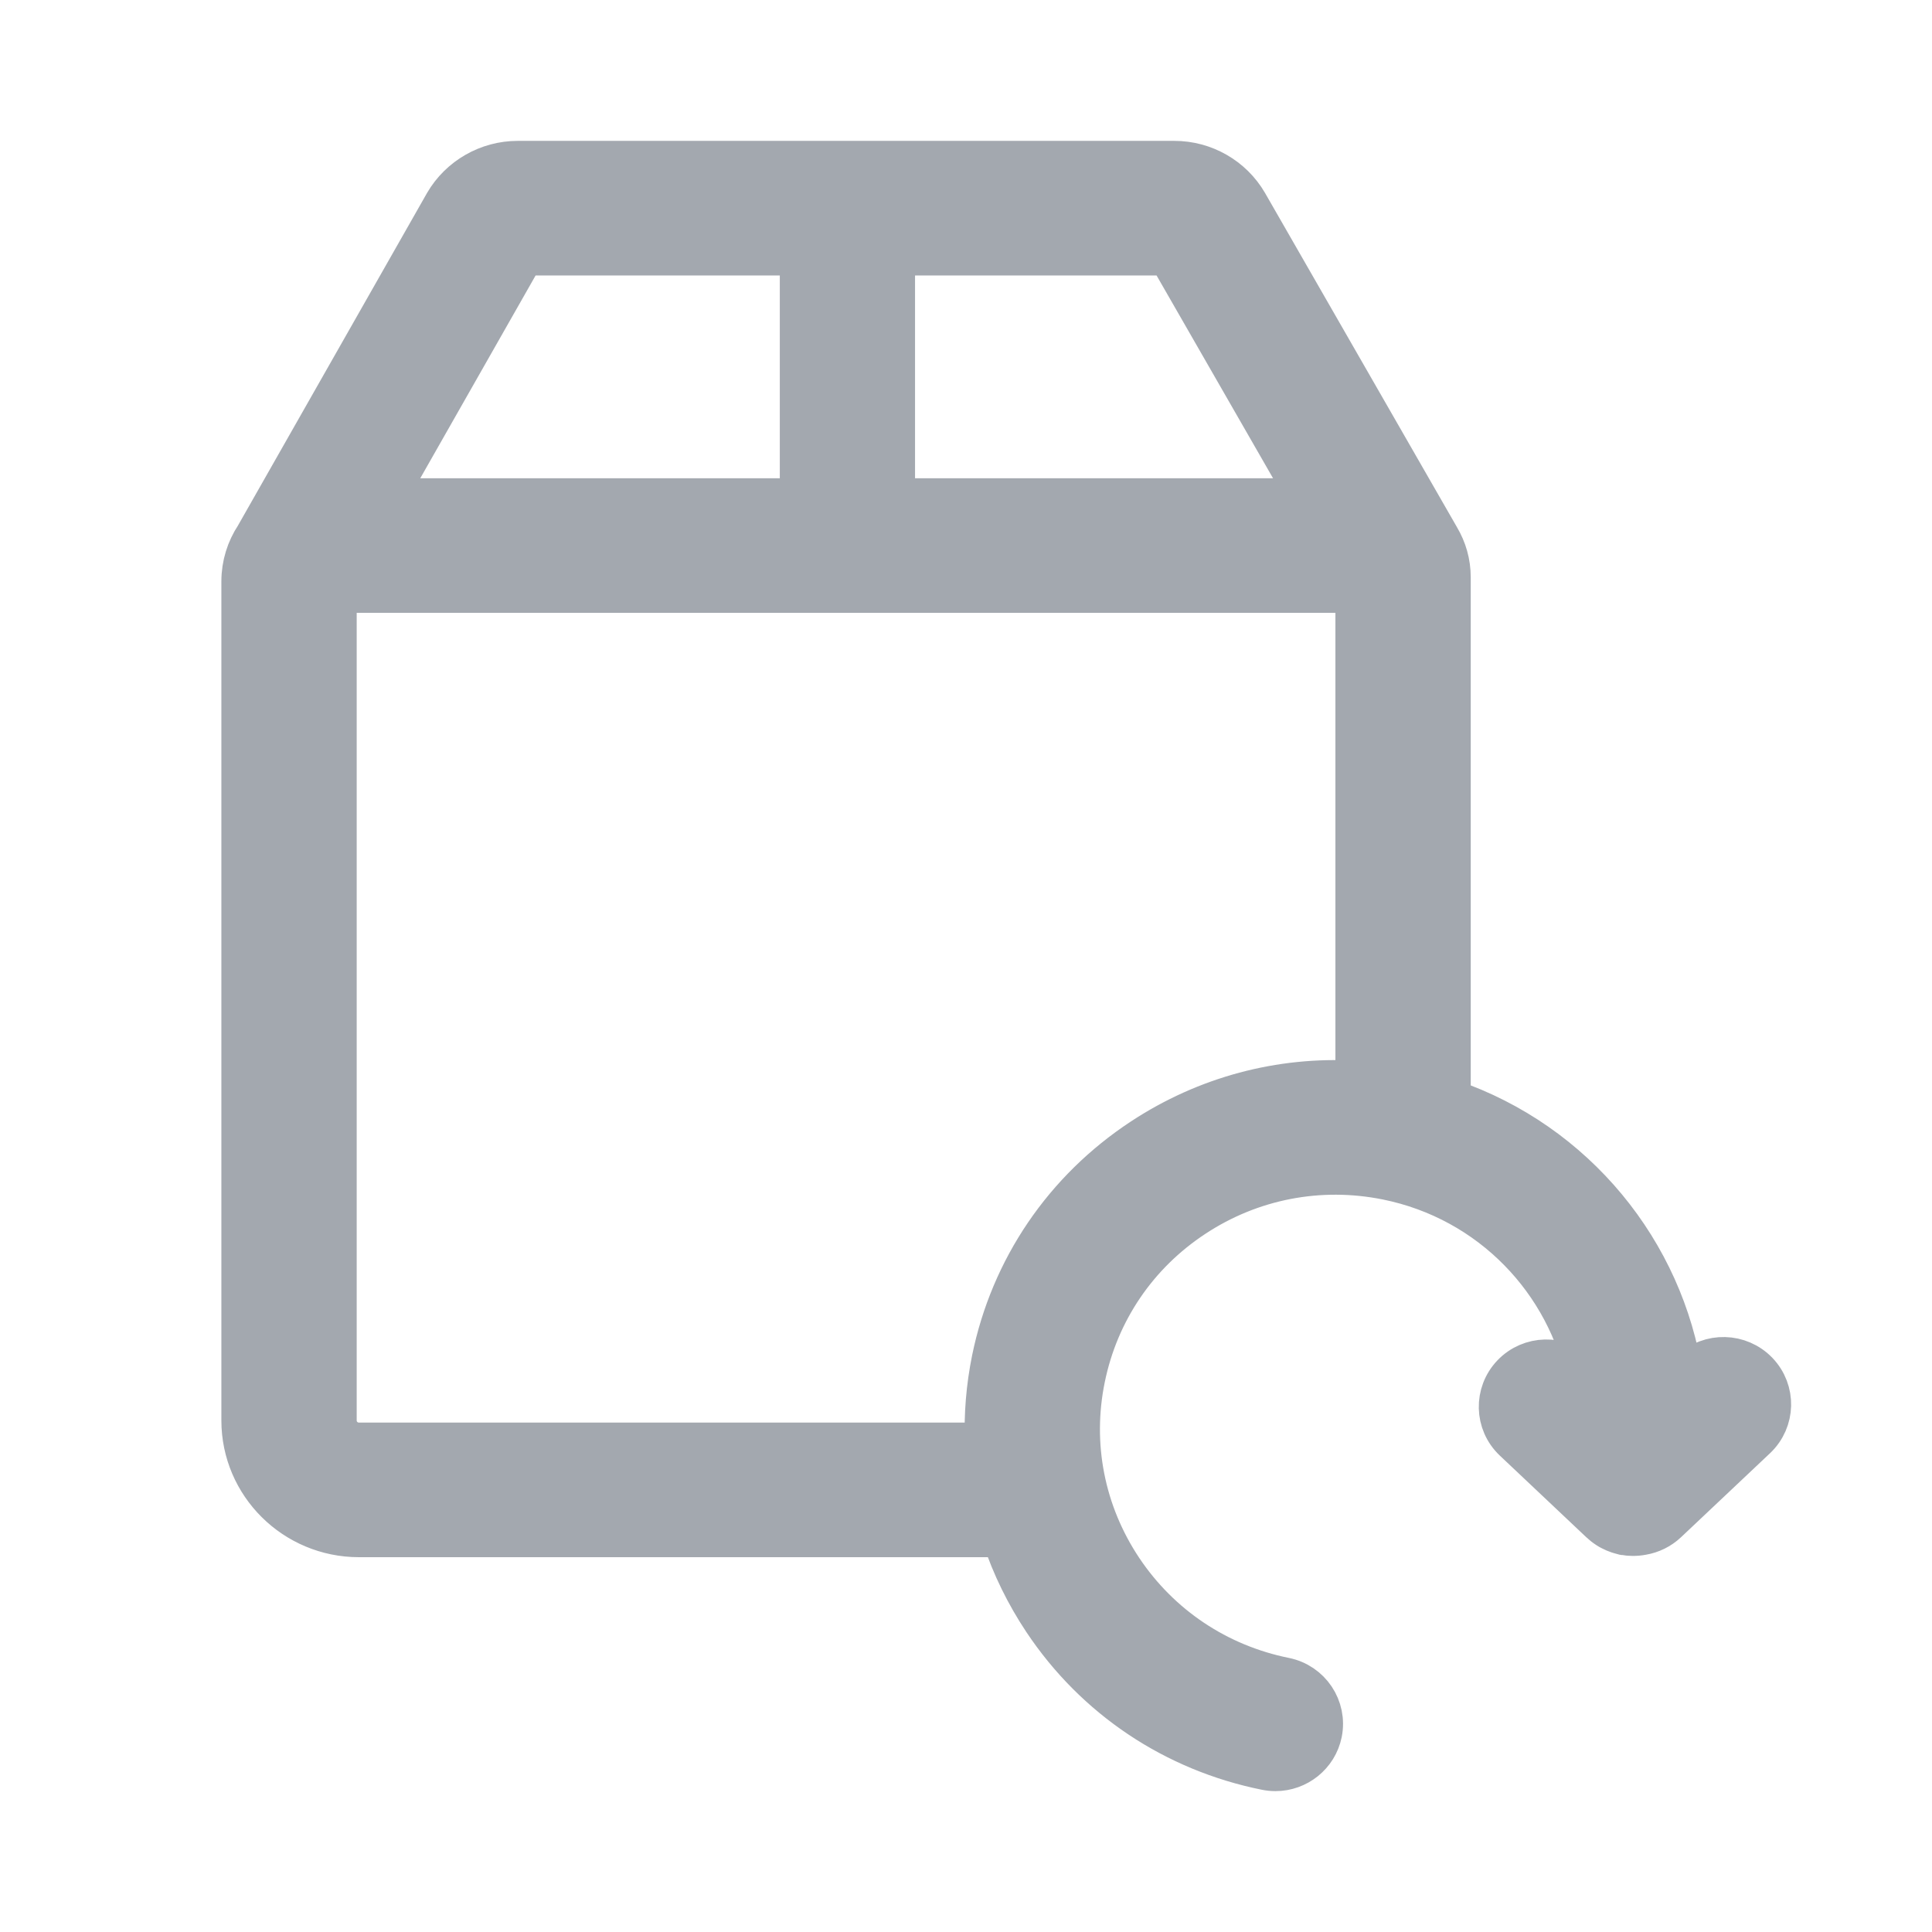 <svg viewBox="0 0 24 24" fill="none" xmlns="http://www.w3.org/2000/svg">
    <path d="M21.837 17.041C21.612 16.807 21.239 16.797 21.003 17.021L20.905 17.112C20.67 15.545 19.572 14.191 18.02 13.658V7.171C18.02 6.99 17.97 6.821 17.883 6.675C17.883 6.674 17.883 6.674 17.882 6.673L15.497 2.52C15.31 2.199 14.962 2 14.589 2H6.431C6.057 2 5.709 2.2 5.522 2.521L3.17 6.658C3.063 6.82 3 7.014 3 7.222V17.646C3 18.444 3.654 19.094 4.459 19.094H12.448C12.569 19.458 12.74 19.808 12.959 20.137C13.602 21.101 14.584 21.758 15.725 21.988C15.765 21.996 15.805 22 15.844 22C16.119 22 16.365 21.808 16.422 21.53C16.486 21.213 16.28 20.904 15.96 20.84C15.129 20.672 14.412 20.192 13.943 19.49C13.475 18.787 13.309 17.945 13.479 17.119C13.648 16.293 14.13 15.582 14.838 15.117C15.546 14.651 16.394 14.488 17.226 14.655C18.52 14.916 19.471 15.928 19.712 17.14L19.617 17.051C19.381 16.828 19.007 16.837 18.783 17.071C18.558 17.306 18.567 17.677 18.803 17.9L19.88 18.917C19.884 18.921 19.888 18.924 19.892 18.927C19.9 18.934 19.908 18.942 19.917 18.949C19.924 18.954 19.93 18.959 19.937 18.964C19.946 18.97 19.954 18.976 19.963 18.982C19.971 18.987 19.979 18.992 19.987 18.997C19.995 19.001 20.003 19.006 20.011 19.01C20.021 19.015 20.03 19.02 20.04 19.024C20.047 19.027 20.055 19.031 20.062 19.034C20.073 19.039 20.085 19.043 20.097 19.047C20.103 19.049 20.109 19.051 20.116 19.053C20.129 19.057 20.143 19.06 20.157 19.064C20.161 19.064 20.165 19.066 20.169 19.067C20.17 19.067 20.171 19.067 20.172 19.067C20.187 19.07 20.202 19.072 20.217 19.074C20.221 19.074 20.226 19.075 20.23 19.076C20.245 19.077 20.26 19.078 20.275 19.078C20.319 19.079 20.362 19.075 20.404 19.067C20.515 19.048 20.623 18.997 20.711 18.914L21.817 17.87C22.053 17.646 22.062 17.276 21.837 17.041ZM11.117 3.172H14.512L16.246 6.191H11.117V3.172ZM6.508 3.172H9.937V6.191H4.791L6.508 3.172ZM16.839 13.426C15.904 13.372 14.981 13.617 14.186 14.14C13.216 14.778 12.553 15.753 12.321 16.886C12.251 17.231 12.223 17.578 12.236 17.922H4.459C4.305 17.922 4.181 17.798 4.181 17.646V7.363H16.839V13.426Z"
          fill="#A3A8AF" stroke="#A3A8AF" stroke-width="0.5"/>
</svg>

